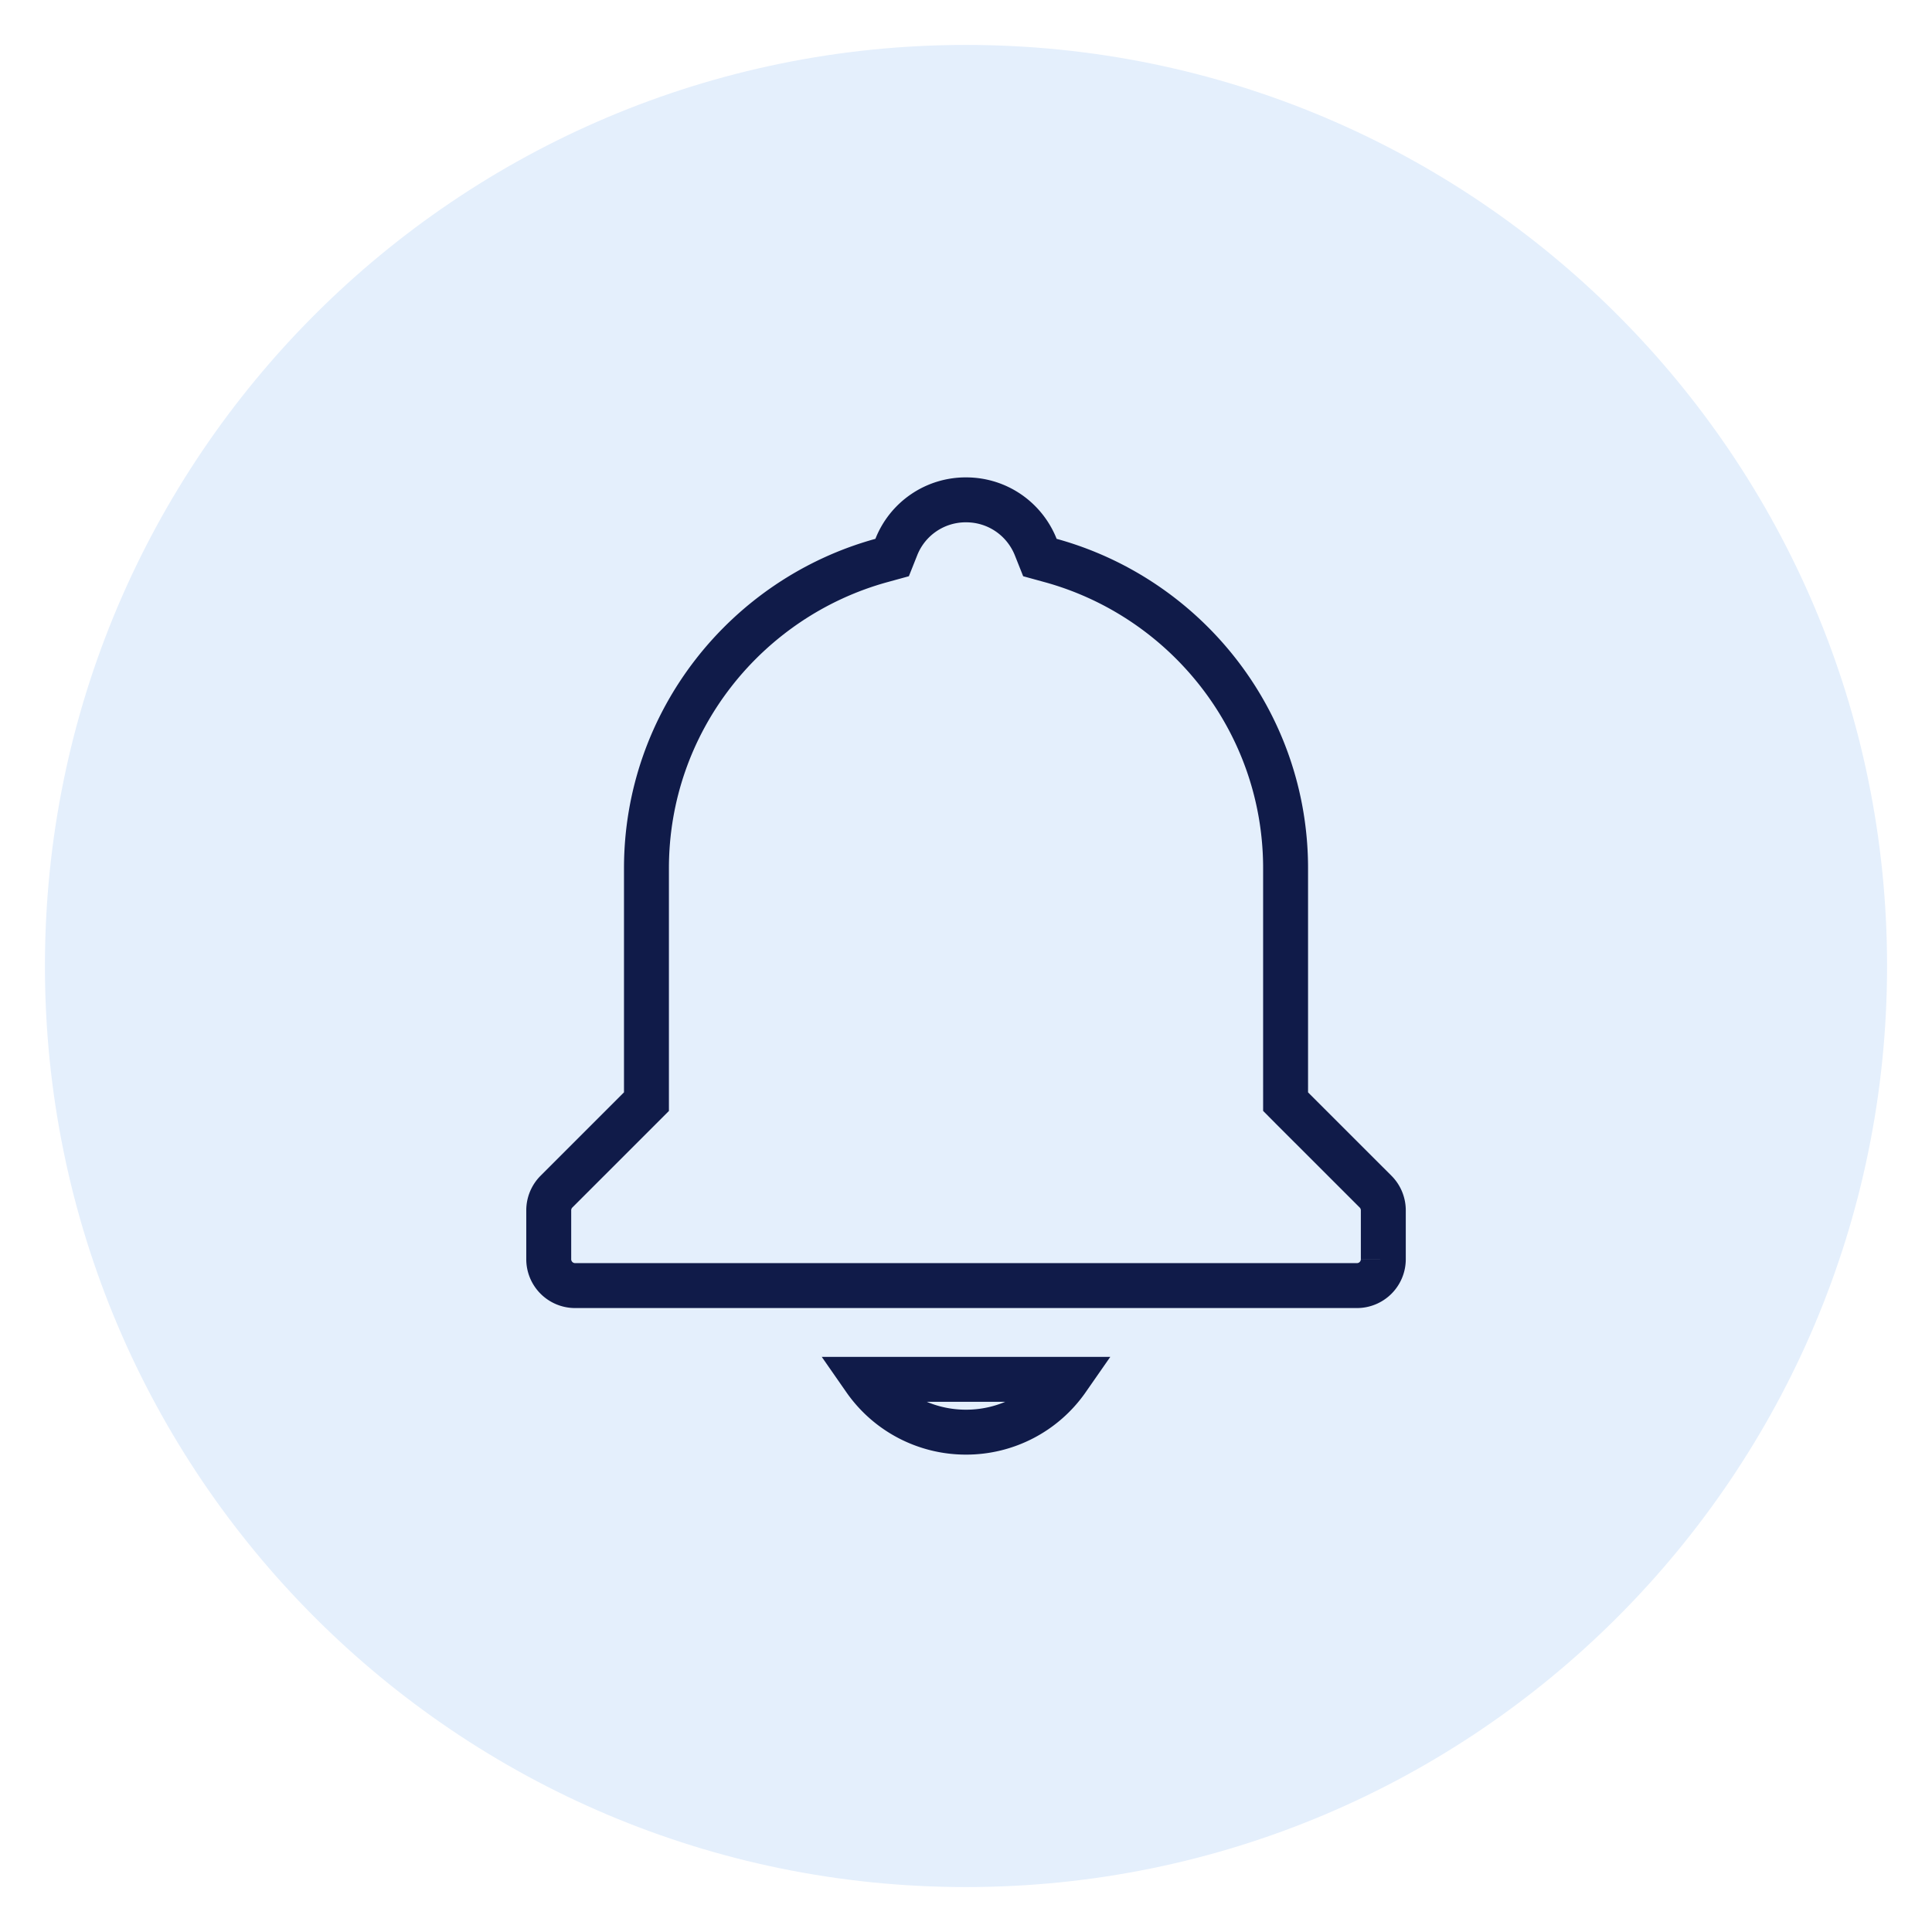 <svg xmlns="http://www.w3.org/2000/svg" width="43" height="43" fill="none"><g filter="url(#a)"><path fill="#E4EFFC" d="M42 21.5C42 32.822 32.822 42 21.5 42S1 32.822 1 21.5 10.178 1 21.5 1 42 10.178 42 21.5"/></g><path stroke="#101B49" d="M21.501 31.875H21.5a2.74 2.74 0 0 1-2.253-1.175h4.507a2.74 2.74 0 0 1-2.253 1.175Zm7.112-7.563v.207l.146.147 1.857 1.856c.11.11.172.26.172.416v1.087a.587.587 0 0 1-.588.588H12.8a.587.587 0 0 1-.587-.588v-1.087c0-.156.062-.306.172-.416l1.856-1.856.147-.147v-5.194c0-3.266 2.219-6.02 5.228-6.85l.24-.066.092-.231a1.66 1.66 0 0 1 1.552-1.053c.709 0 1.307.434 1.553 1.053l.092.231.24.066c3.009.829 5.228 3.584 5.228 6.85z"/><defs><filter id="a" width="41.973" height="41.973" x=".513" y=".513" color-interpolation-filters="sRGB" filterUnits="userSpaceOnUse"><feFlood flood-opacity="0" result="BackgroundImageFix"/><feBlend in="SourceGraphic" in2="BackgroundImageFix" result="shape"/><feGaussianBlur result="effect1_foregroundBlur_988_2362" stdDeviation=".243"/></filter></defs></svg>